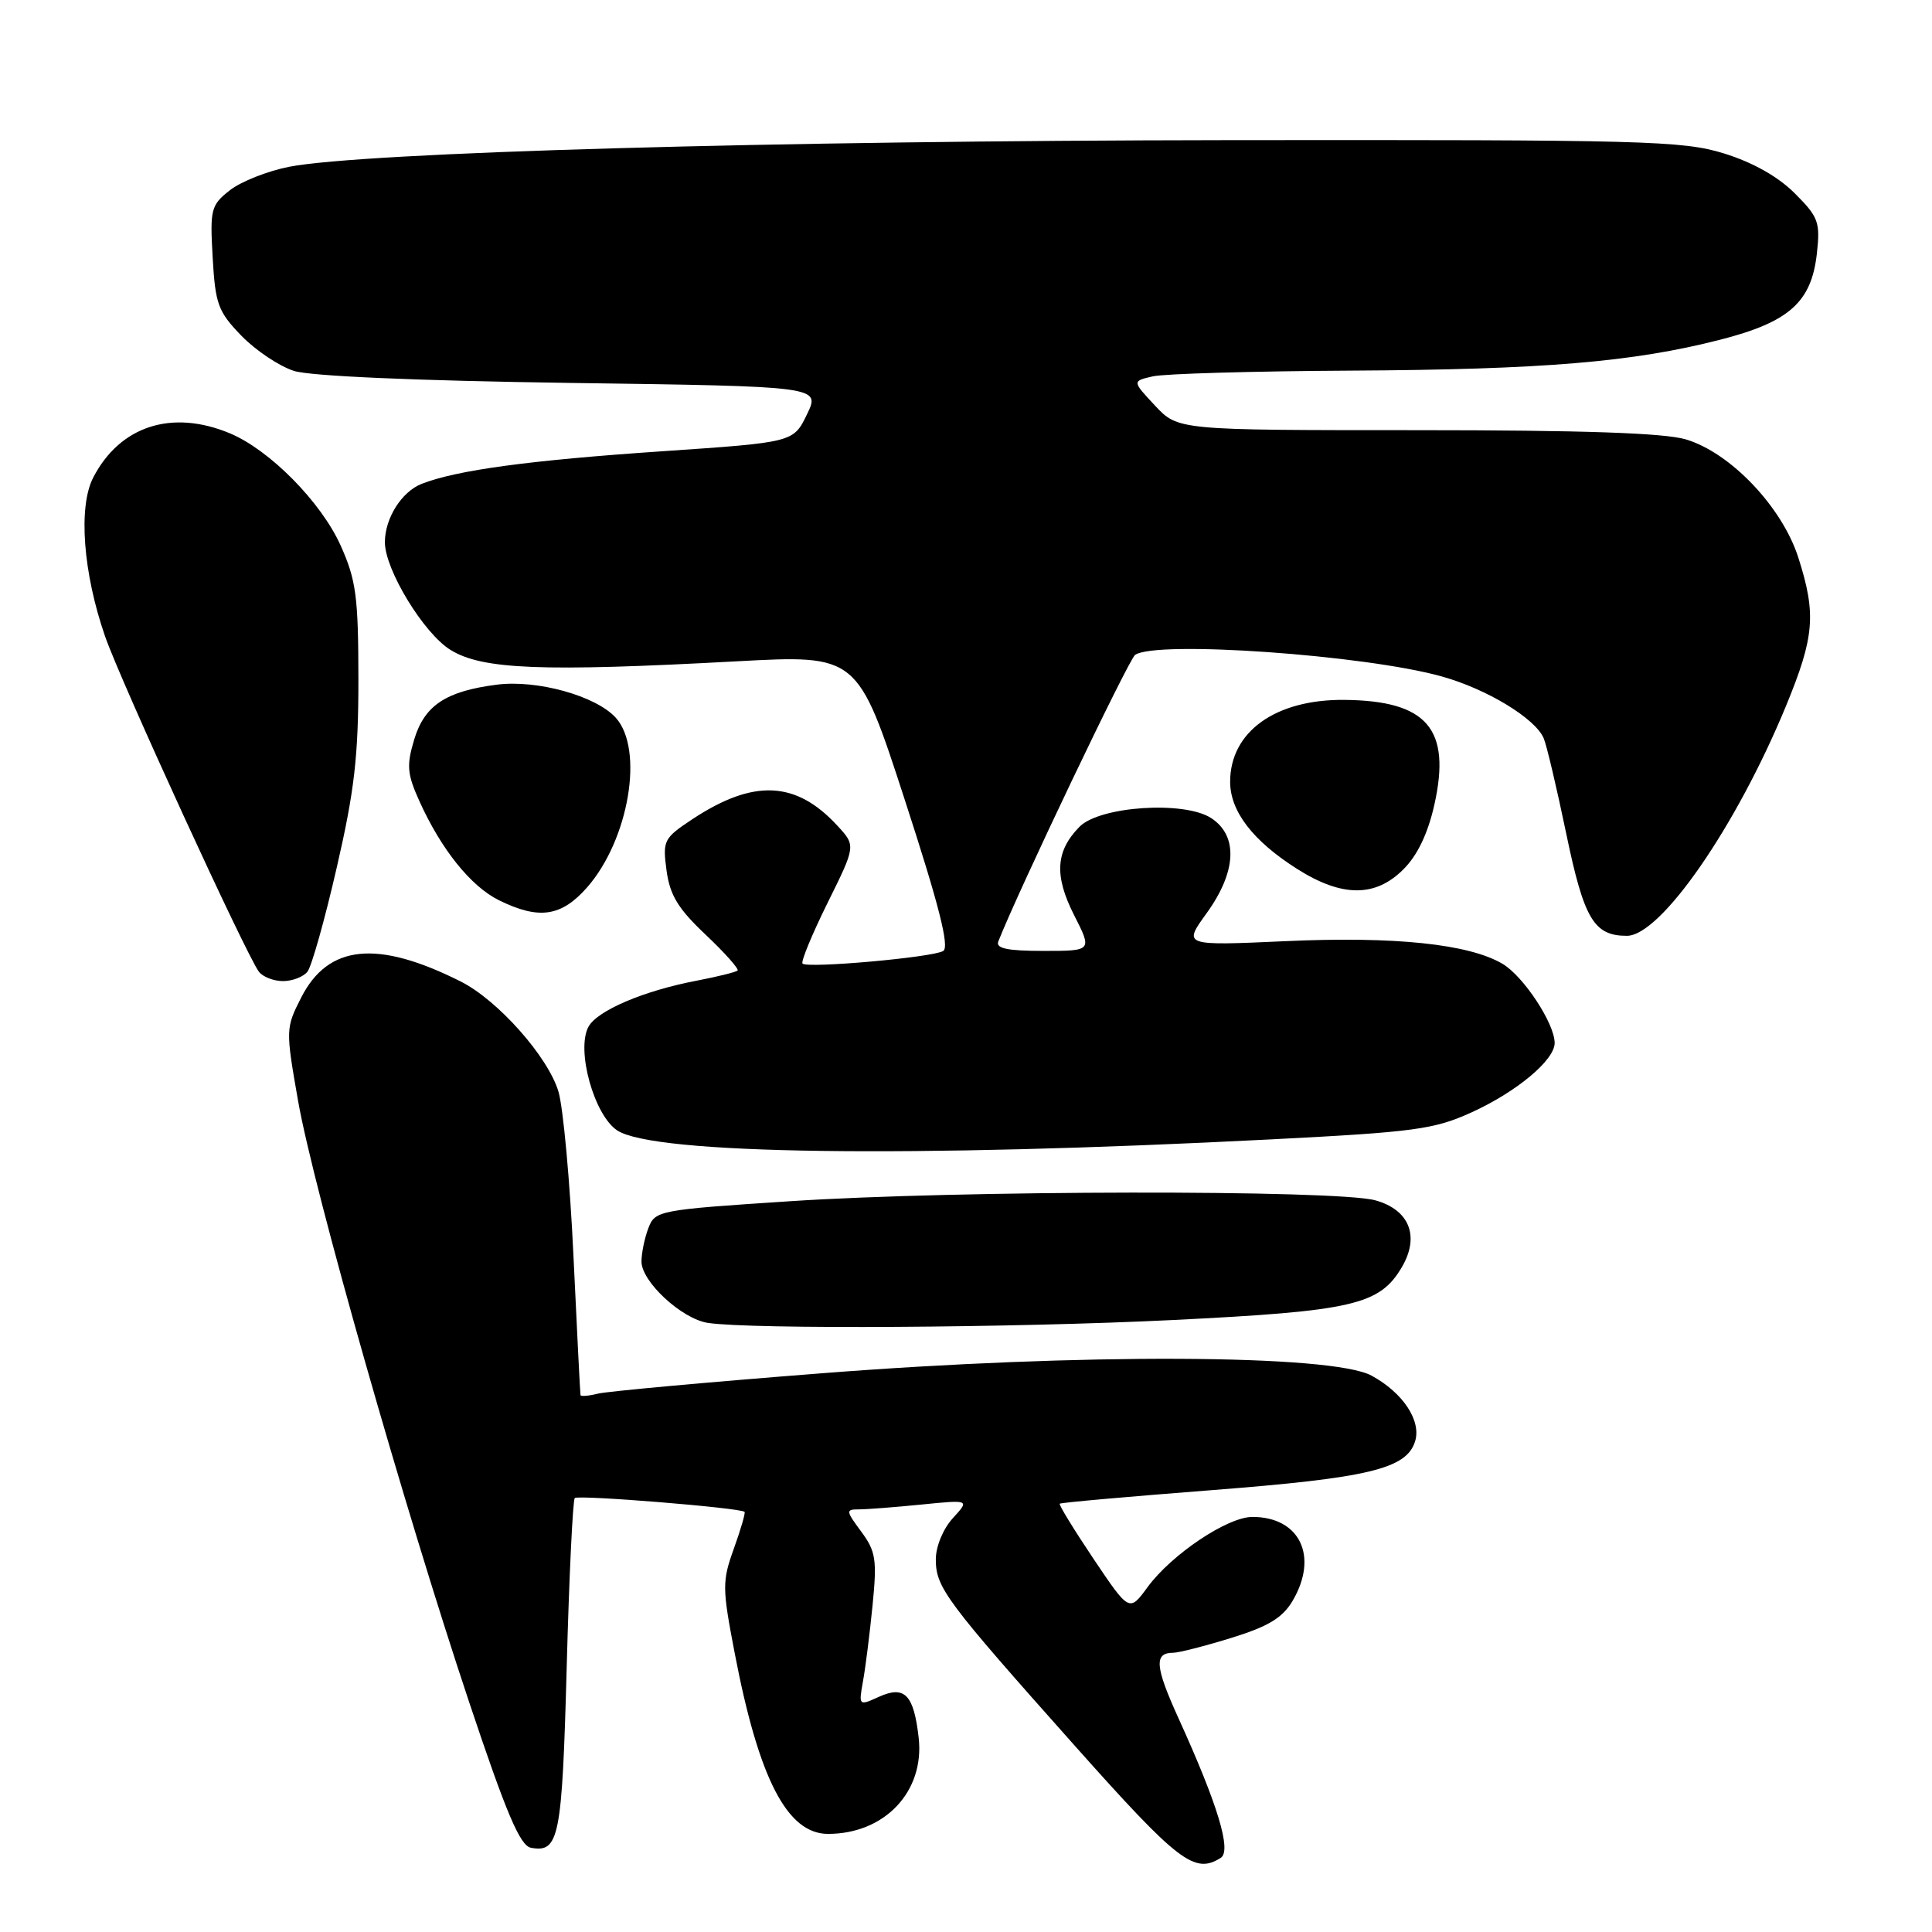 <?xml version="1.0" encoding="UTF-8" standalone="no"?>
<!DOCTYPE svg PUBLIC "-//W3C//DTD SVG 1.1//EN" "http://www.w3.org/Graphics/SVG/1.1/DTD/svg11.dtd" >
<svg xmlns="http://www.w3.org/2000/svg" xmlns:xlink="http://www.w3.org/1999/xlink" version="1.1" viewBox="0 0 256 256">
 <g >
 <path fill="currentColor"
d=" M 161.76 246.17 C 163.22 245.24 161.36 239.11 156.14 227.64 C 153.04 220.82 152.90 219.00 155.45 219.00 C 156.19 219.00 159.66 218.11 163.16 217.03 C 168.04 215.52 169.94 214.38 171.27 212.13 C 174.75 206.24 172.24 201.00 165.95 201.00 C 162.65 201.00 155.25 205.96 152.07 210.29 C 149.64 213.61 149.64 213.61 144.90 206.56 C 142.30 202.68 140.28 199.39 140.42 199.25 C 140.56 199.10 149.64 198.30 160.59 197.45 C 181.33 195.84 186.34 194.64 187.50 191.01 C 188.37 188.27 185.91 184.55 181.74 182.28 C 176.51 179.43 143.07 179.29 108.84 181.97 C 93.80 183.14 80.49 184.36 79.25 184.66 C 78.01 184.97 76.96 185.06 76.92 184.86 C 76.87 184.66 76.46 176.40 75.99 166.50 C 75.53 156.60 74.63 146.77 74.00 144.65 C 72.62 140.02 65.96 132.52 61.04 130.05 C 49.99 124.50 43.49 125.15 39.91 132.18 C 37.85 136.22 37.84 136.43 39.50 145.89 C 41.56 157.61 53.53 199.68 62.15 225.50 C 67.09 240.29 68.91 244.58 70.36 244.84 C 74.08 245.53 74.48 243.51 75.09 220.95 C 75.41 208.87 75.90 198.77 76.16 198.50 C 76.62 198.05 98.12 199.79 98.66 200.33 C 98.79 200.46 98.16 202.65 97.24 205.20 C 95.68 209.54 95.69 210.40 97.35 219.04 C 100.54 235.70 104.31 243.00 109.72 243.00 C 117.23 243.00 122.53 237.38 121.73 230.27 C 121.08 224.52 119.87 223.28 116.41 224.86 C 113.80 226.05 113.77 226.02 114.35 222.78 C 114.68 220.98 115.25 216.44 115.62 212.70 C 116.22 206.66 116.05 205.56 114.12 202.95 C 112.06 200.17 112.05 200.00 113.82 200.00 C 114.86 200.00 118.59 199.71 122.10 199.36 C 128.50 198.72 128.50 198.72 126.25 201.17 C 124.97 202.58 124.00 204.91 124.00 206.62 C 124.00 210.36 125.29 212.09 142.44 231.35 C 156.16 246.75 158.28 248.38 161.76 246.17 Z  M 155.40 174.91 C 179.28 173.73 182.82 172.91 185.76 167.89 C 188.15 163.81 186.75 160.30 182.24 159.05 C 177.12 157.63 126.82 157.70 104.66 159.17 C 87.25 160.31 86.80 160.40 85.91 162.74 C 85.41 164.05 85.00 166.05 85.00 167.16 C 85.00 169.83 90.34 174.76 93.79 175.29 C 99.54 176.16 134.30 175.95 155.40 174.91 Z  M 168.50 150.97 C 187.47 150.00 190.03 149.65 195.00 147.39 C 200.97 144.67 206.00 140.47 206.00 138.20 C 206.00 135.62 201.87 129.35 199.09 127.71 C 194.63 125.08 184.81 124.05 170.32 124.71 C 156.76 125.32 156.76 125.32 159.88 121.01 C 163.85 115.52 164.09 110.76 160.50 108.41 C 156.95 106.08 145.73 106.82 143.04 109.55 C 139.87 112.78 139.67 116.02 142.32 121.25 C 144.73 126.00 144.73 126.00 138.26 126.00 C 133.48 126.00 131.92 125.67 132.28 124.75 C 134.90 118.07 149.58 87.33 150.41 86.77 C 153.26 84.84 180.79 86.78 191.00 89.62 C 196.99 91.28 203.44 95.19 204.55 97.83 C 204.94 98.75 206.28 104.42 207.53 110.44 C 209.89 121.80 211.20 124.00 215.57 124.00 C 220.05 124.00 230.06 109.54 236.66 93.53 C 240.44 84.35 240.68 81.36 238.28 73.86 C 236.12 67.15 229.29 59.98 223.38 58.22 C 220.52 57.37 209.66 57.00 187.68 57.00 C 156.10 57.00 156.10 57.00 153.05 53.75 C 150.01 50.50 150.01 50.50 152.75 49.87 C 154.26 49.52 166.07 49.18 179.00 49.11 C 204.47 48.97 216.36 47.98 227.91 45.02 C 237.06 42.68 240.01 40.06 240.74 33.64 C 241.21 29.43 240.97 28.77 237.81 25.61 C 235.59 23.39 232.24 21.51 228.43 20.33 C 222.95 18.64 217.94 18.51 162.50 18.57 C 102.57 18.64 48.11 20.19 38.31 22.10 C 35.46 22.66 31.92 24.06 30.46 25.21 C 27.95 27.18 27.81 27.72 28.18 34.13 C 28.53 40.30 28.89 41.29 31.99 44.49 C 33.87 46.43 37.01 48.53 38.96 49.15 C 41.15 49.84 55.12 50.45 75.61 50.74 C 108.72 51.20 108.72 51.20 106.93 54.90 C 105.14 58.61 105.14 58.61 87.82 59.79 C 70.13 60.99 60.54 62.29 55.88 64.11 C 53.22 65.15 51.00 68.67 51.00 71.85 C 51.00 75.48 56.14 83.93 59.70 86.12 C 63.89 88.71 71.76 89.03 97.57 87.63 C 113.64 86.76 113.64 86.76 119.90 106.02 C 124.43 119.94 125.84 125.48 124.98 126.01 C 123.62 126.86 107.01 128.34 106.34 127.68 C 106.10 127.43 107.59 123.82 109.65 119.65 C 113.41 112.06 113.41 112.06 110.95 109.40 C 105.46 103.44 99.83 103.20 91.71 108.57 C 87.94 111.07 87.79 111.38 88.32 115.34 C 88.76 118.61 89.85 120.41 93.50 123.85 C 96.04 126.25 97.94 128.39 97.73 128.60 C 97.52 128.81 95.09 129.41 92.34 129.94 C 85.32 131.27 79.12 133.91 77.97 136.06 C 76.32 139.14 78.72 147.77 81.79 149.79 C 86.66 152.98 120.39 153.44 168.50 150.97 Z  M 40.74 128.75 C 41.29 128.06 43.03 121.88 44.61 115.00 C 46.97 104.77 47.49 100.23 47.49 90.00 C 47.48 79.03 47.19 76.86 45.13 72.27 C 42.53 66.50 35.74 59.63 30.47 57.42 C 22.77 54.21 15.90 56.43 12.35 63.28 C 10.35 67.16 11.00 75.90 13.93 84.34 C 16.00 90.30 32.60 126.48 34.30 128.75 C 34.82 129.44 36.26 130.00 37.50 130.00 C 38.74 130.00 40.20 129.44 40.74 128.75 Z  M 77.79 117.59 C 83.34 111.26 85.37 99.28 81.59 95.10 C 78.97 92.21 71.18 90.04 65.85 90.72 C 59.08 91.58 56.24 93.47 54.88 98.00 C 53.85 101.43 53.95 102.56 55.57 106.15 C 58.45 112.54 62.39 117.45 66.12 119.29 C 71.42 121.90 74.38 121.46 77.79 117.59 Z  M 185.96 115.19 C 187.82 113.34 189.21 110.43 190.06 106.63 C 192.31 96.58 189.10 92.84 178.14 92.74 C 169.01 92.65 163.00 96.96 163.00 103.59 C 163.00 107.50 166.01 111.42 171.88 115.14 C 177.81 118.90 182.24 118.92 185.96 115.19 Z "/>
</g>
</svg>
